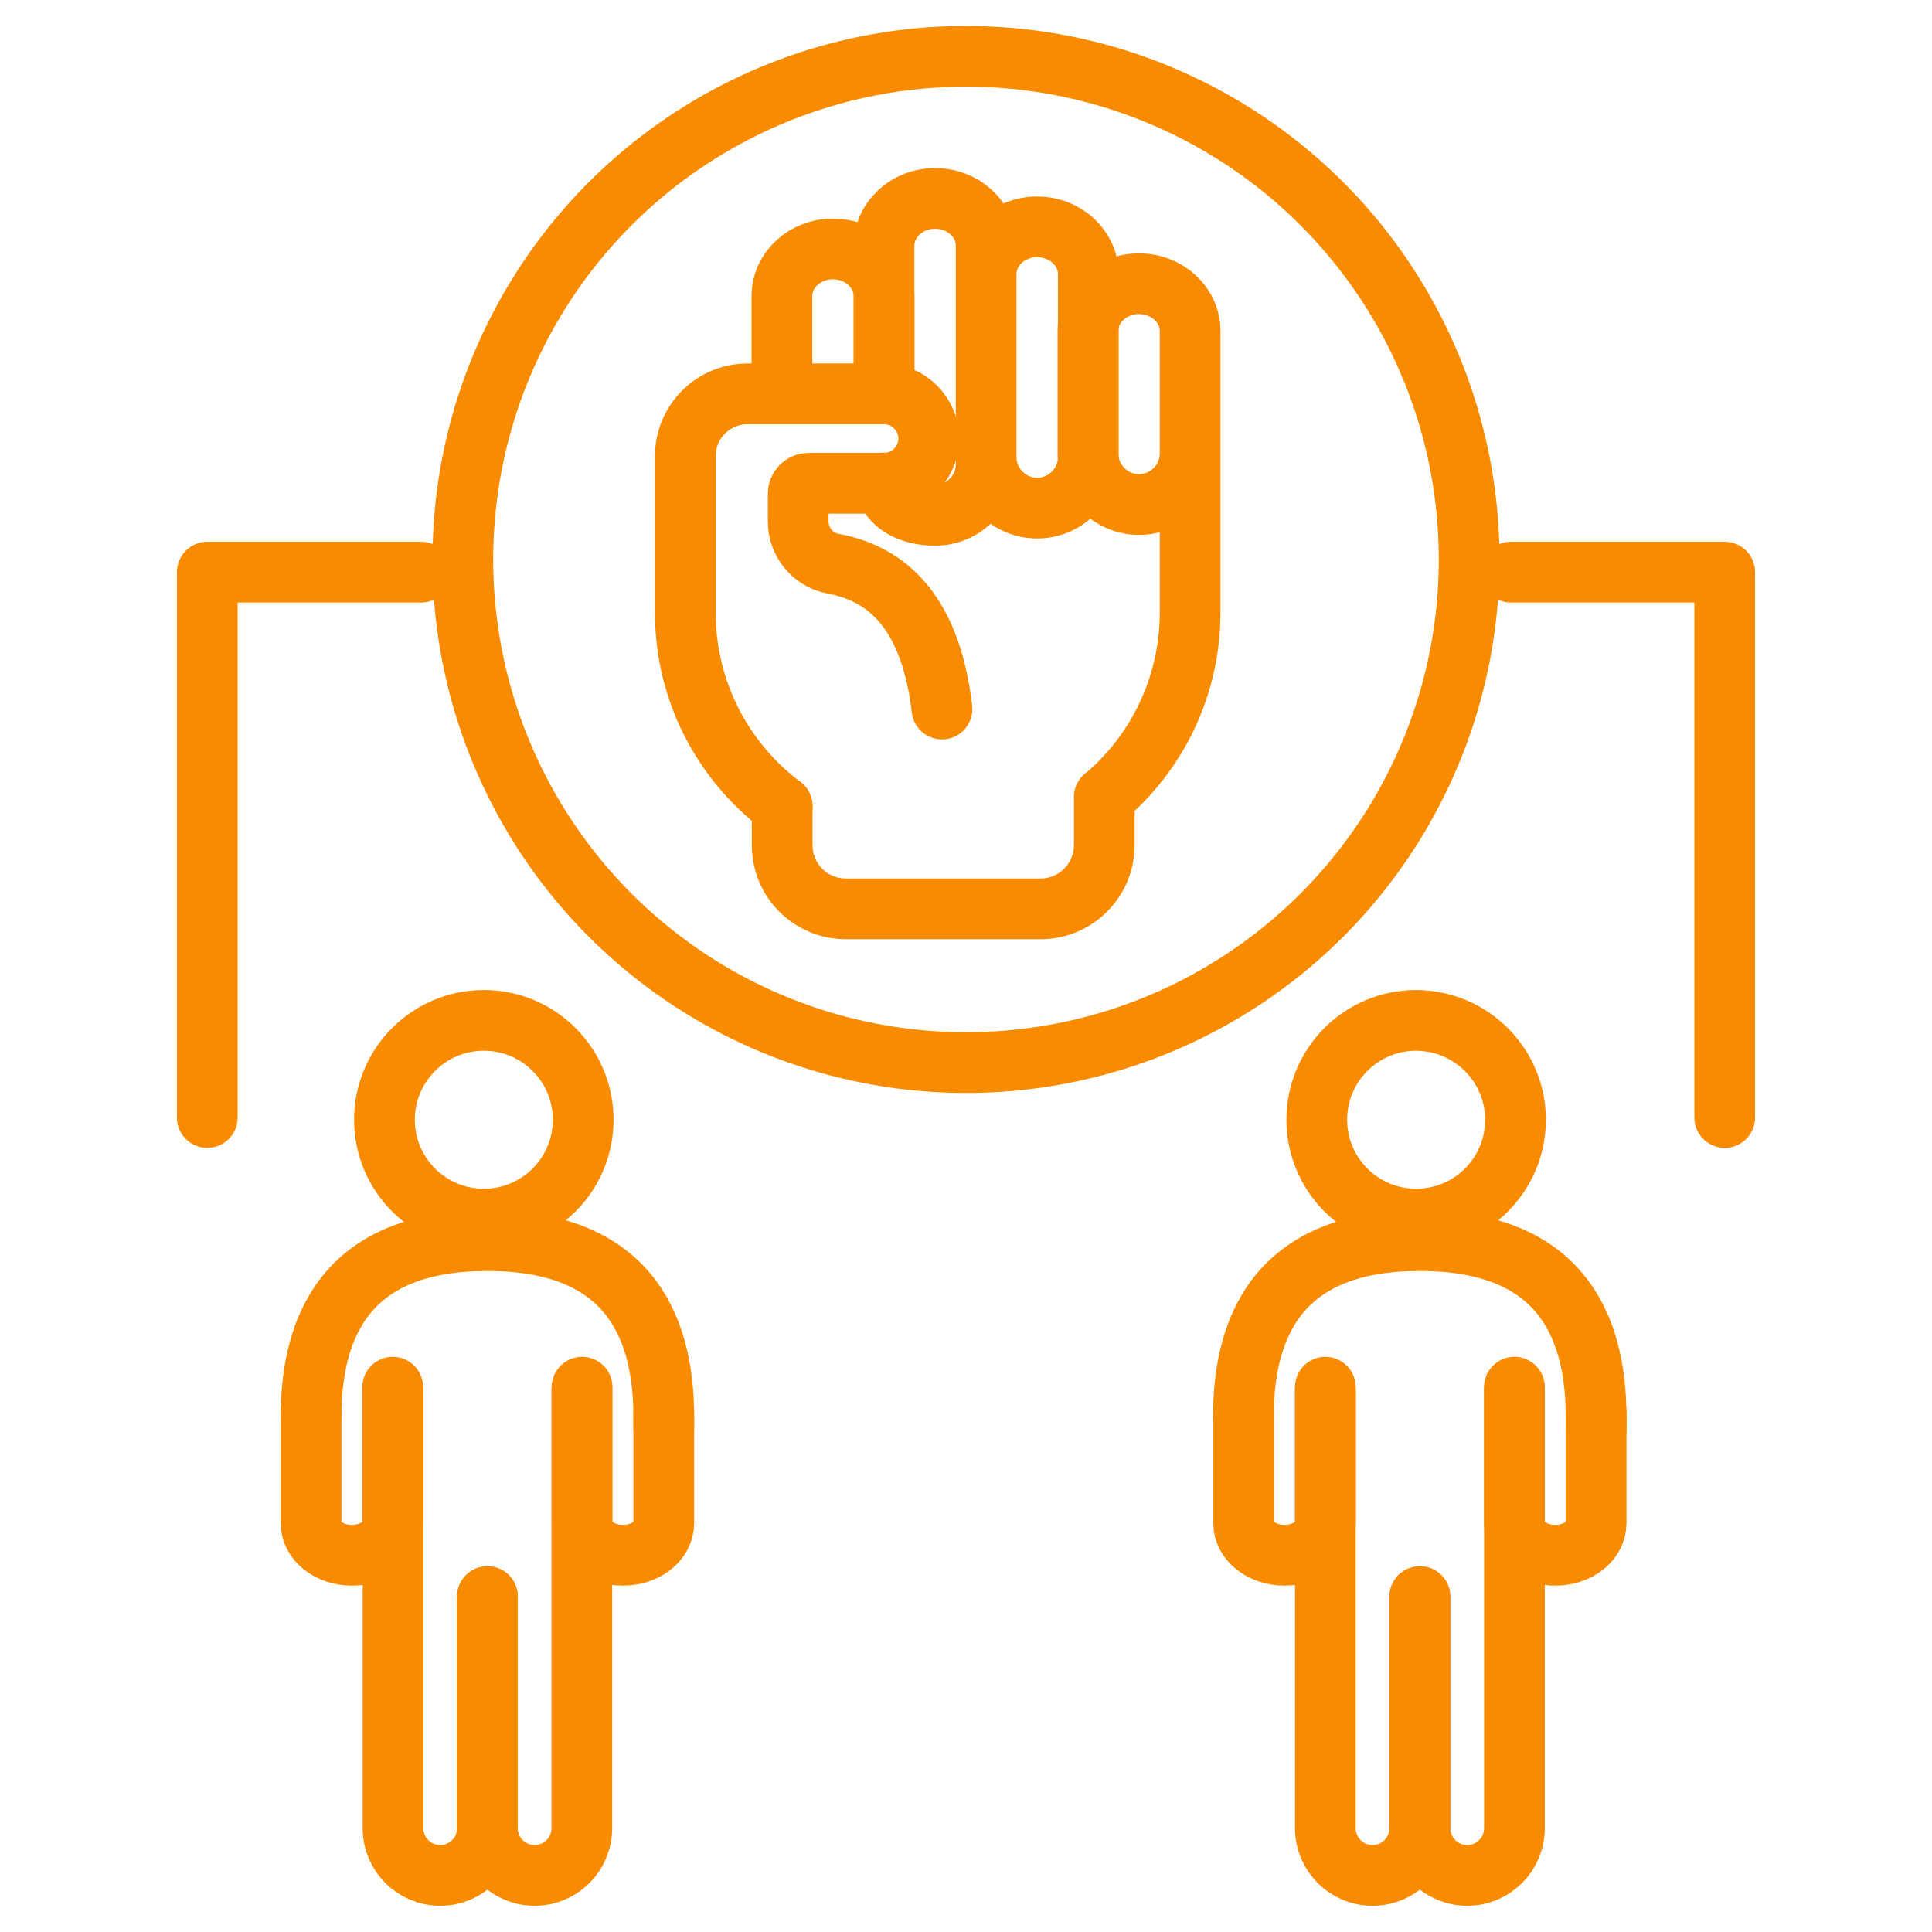 <?xml version="1.0" encoding="utf-8"?>
<!-- Generator: Adobe Illustrator 23.0.1, SVG Export Plug-In . SVG Version: 6.00 Build 0)  -->
<svg version="1.1" id="Layer_1" xmlns="http://www.w3.org/2000/svg" xmlns:xlink="http://www.w3.org/1999/xlink" x="0px" y="0px"
	 viewBox="0 0 70 70" style="enable-background:new 0 0 70 70;" xml:space="preserve">
<style type="text/css">
	.st0{fill:none;stroke:#004EFF;stroke-width:2.2;stroke-linecap:round;stroke-miterlimit:10;}
	.st1{fill:none;stroke:#F88B00;stroke-width:2.2;stroke-linecap:round;stroke-linejoin:round;stroke-miterlimit:10;}
</style>
<g>
	<g>
		<g>
			<path class="st1" d="M40.02,28.88c1.9-1.61,3.1-4.01,3.1-6.69V11.99c0-0.94-0.83-1.71-1.85-1.71l0,0c-1.02,0-1.85,0.76-1.85,1.71
				v4.44c0,1.02,0.83,1.85,1.85,1.85l0,0c1.02,0,1.85-0.83,1.85-1.85v-0.88"/>
			<path class="st1" d="M34.13,25.69c-0.45-3.86-2.29-4.96-3.96-5.27c-0.73-0.14-1.25-0.79-1.25-1.53v-1c0-0.21,0.17-0.38,0.38-0.38
				h2.73c0.89,0,1.62-0.73,1.62-1.62l0,0c0-0.89-0.73-1.62-1.62-1.62h-4.94c-1.25,0-2.26,1.01-2.26,2.26v5.66l0,0
				c0,2.87,1.38,5.42,3.51,7.02"/>
			<path class="st1" d="M40.01,28.88v1.74c0,1.28-1.04,2.31-2.31,2.31h-7.05c-1.28,0-2.31-1.03-2.31-2.31v-1.41"/>
			<path class="st1" d="M32.03,14.26V8.9c0-0.94,0.83-1.71,1.85-1.71l0,0c1.02,0,1.85,0.76,1.85,1.71v7.66
				c0,1.02,0.83,1.85,1.85,1.85l0,0c1.02,0,1.85-0.83,1.85-1.85V9.93c0-0.94-0.83-1.71-1.85-1.71l0,0c-1.02,0-1.85,0.76-1.85,1.71
				v7.33v-0.44c0,1.02-0.83,1.85-1.85,1.85l0,0c-0.87,0-1.65-0.36-1.85-1.17"/>
			<path class="st1" d="M32.03,14.26v-3.53c0-0.94-0.83-1.71-1.85-1.71l0,0c-1.02,0-1.85,0.76-1.85,1.71v3.53"/>
		</g>
	</g>
	<g>
		<g>
			<g>
				<g>
					<path class="st1" d="M54.91,40.57c0,1.99-1.61,3.6-3.6,3.6c-1.99,0-3.6-1.61-3.6-3.6c0-1.99,1.61-3.6,3.6-3.6
						C53.3,36.98,54.91,38.59,54.91,40.57z"/>
					<path class="st1" d="M45.05,51.34c0-3.53,1.48-6.39,6.39-6.39l0,0c4.91,0,6.39,2.86,6.39,6.39v0.46"/>
					<path class="st1" d="M51.44,57.85v8.39c0,0.95-0.77,1.71-1.71,1.71l0,0c-0.95,0-1.71-0.77-1.71-1.71V50.36"/>
					<path class="st1" d="M54.87,50.36v15.88c0,0.95-0.77,1.71-1.71,1.71l0,0c-0.95,0-1.71-0.77-1.71-1.71v-8.39"/>
					<path class="st1" d="M57.83,51.17v4.02c0,0.64-0.66,1.16-1.48,1.16l0,0c-0.82,0-1.48-0.52-1.48-1.16v-4.93"/>
					<path class="st1" d="M48.02,50.26v4.93c0,0.64-0.66,1.16-1.48,1.16l0,0c-0.82,0-1.48-0.52-1.48-1.16v-4.02"/>
				</g>
			</g>
		</g>
		<g>
			<g>
				<g>
					<circle class="st1" cx="17.53" cy="40.57" r="3.6"/>
					<path class="st1" d="M11.27,51.34c0-3.53,1.48-6.39,6.39-6.39l0,0c4.91,0,6.39,2.86,6.39,6.39v0.46"/>
					<path class="st1" d="M17.66,57.85v8.39c0,0.95-0.77,1.71-1.71,1.71l0,0c-0.95,0-1.71-0.77-1.71-1.71V50.36"/>
					<path class="st1" d="M21.08,50.36v15.88c0,0.95-0.77,1.71-1.71,1.71l0,0c-0.95,0-1.71-0.77-1.71-1.71v-8.39"/>
					<path class="st1" d="M24.05,51.17v4.02c0,0.64-0.66,1.16-1.48,1.16l0,0c-0.82,0-1.48-0.52-1.48-1.16v-4.93"/>
					<path class="st1" d="M14.23,50.26v4.93c0,0.64-0.66,1.16-1.48,1.16l0,0c-0.82,0-1.48-0.52-1.48-1.16v-4.02"/>
				</g>
			</g>
		</g>
	</g>
	<polyline class="st1" points="54.74,20.73 62.49,20.73 62.49,40.49 	"/>
	<polyline class="st1" points="15.26,20.73 7.51,20.73 7.51,40.49 	"/>
	<circle class="st1" cx="35" cy="20.27" r="18.23"/>
</g>
</svg>

